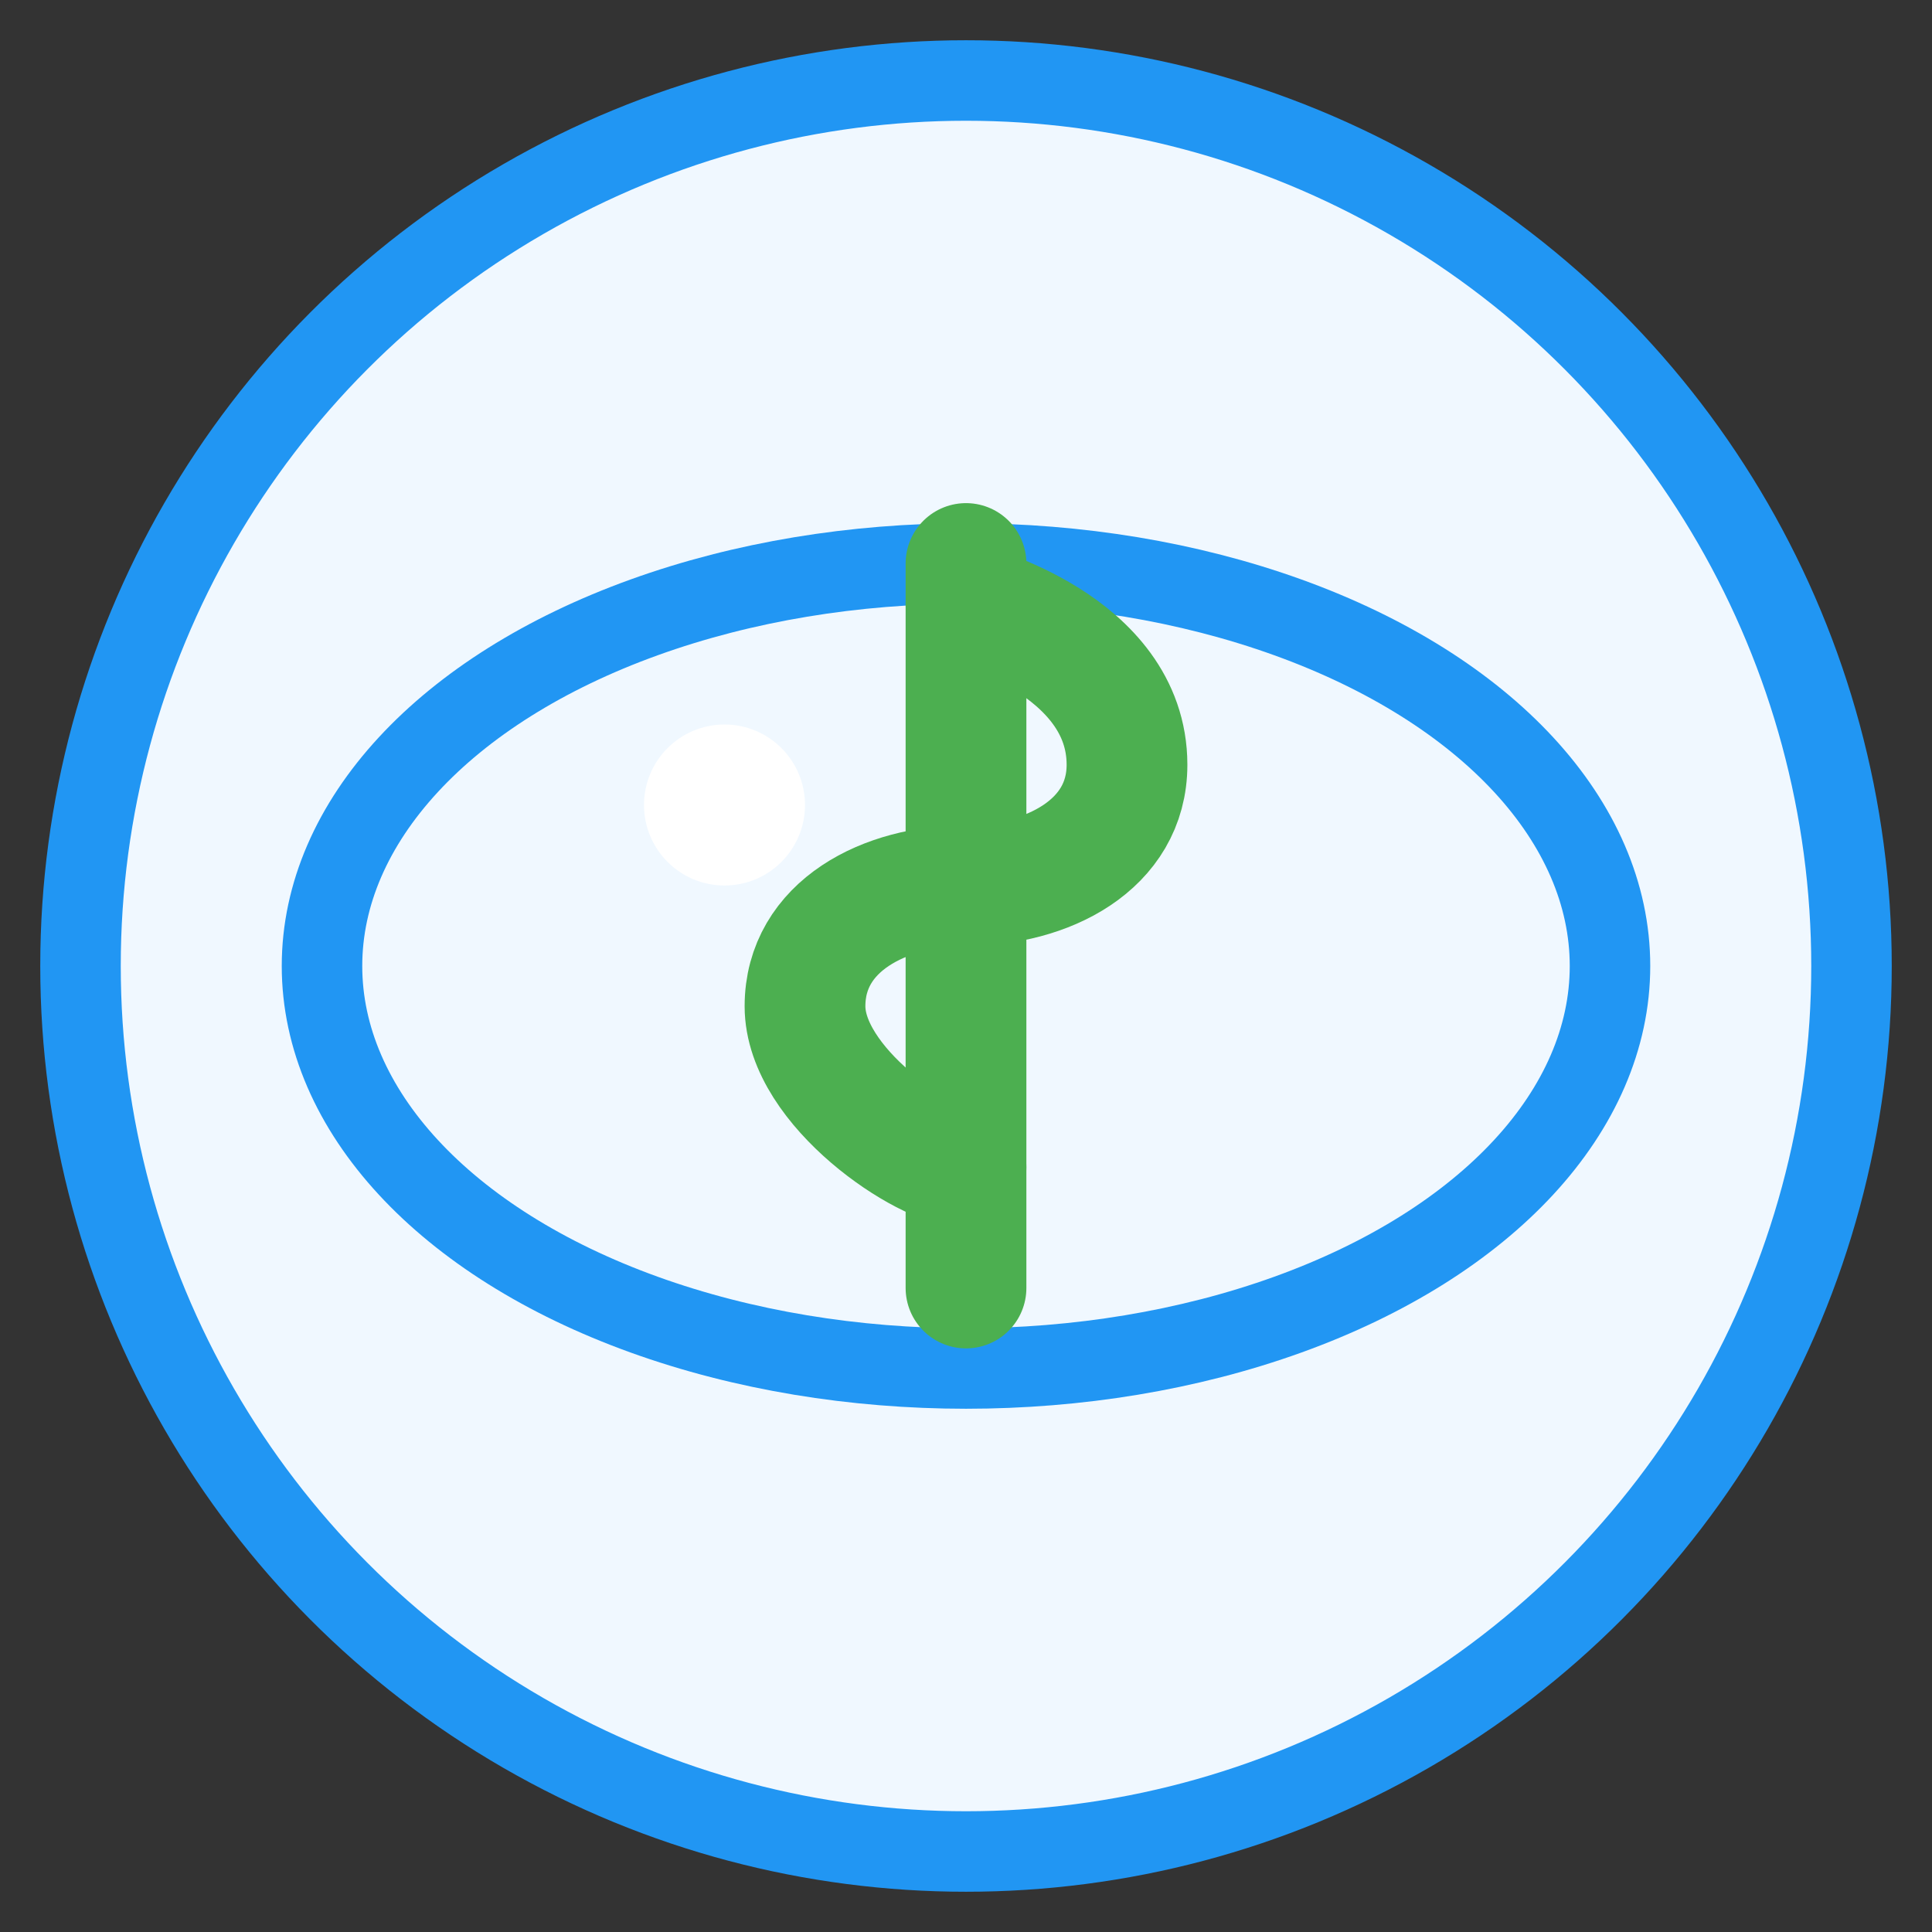 <svg width="48" height="48" viewBox="0 0 48 48" xmlns="http://www.w3.org/2000/svg">
  <rect x="0" y="0" width="48" height="48" fill="#333333" stroke="none"/>
  <!-- Base Circle -->
  <circle cx="24" cy="24" r="22" fill="#f0f8ff" stroke="#2196f3" stroke-width="2"/>
  
  <!-- Eye element -->
  <ellipse cx="24" cy="24" rx="16" ry="10" stroke="#2196f3" stroke-width="2" fill="none"/>
  
  <!-- Dollar symbol as pupil -->
  <path d="M24 15 C24 15, 28 16, 28 19 C28 21, 26 22, 24 22 C22 22, 20 23, 20 25 C20 27, 23 29, 24 29" 
        stroke="#4caf50" stroke-width="3" fill="none" stroke-linecap="round"/>
  <line x1="24" y1="14" x2="24" y2="32" stroke="#4caf50" stroke-width="3" stroke-linecap="round"/>
  
  <!-- Small highlight -->
  <circle cx="18" cy="20" r="2" fill="#ffffff"/>
</svg>